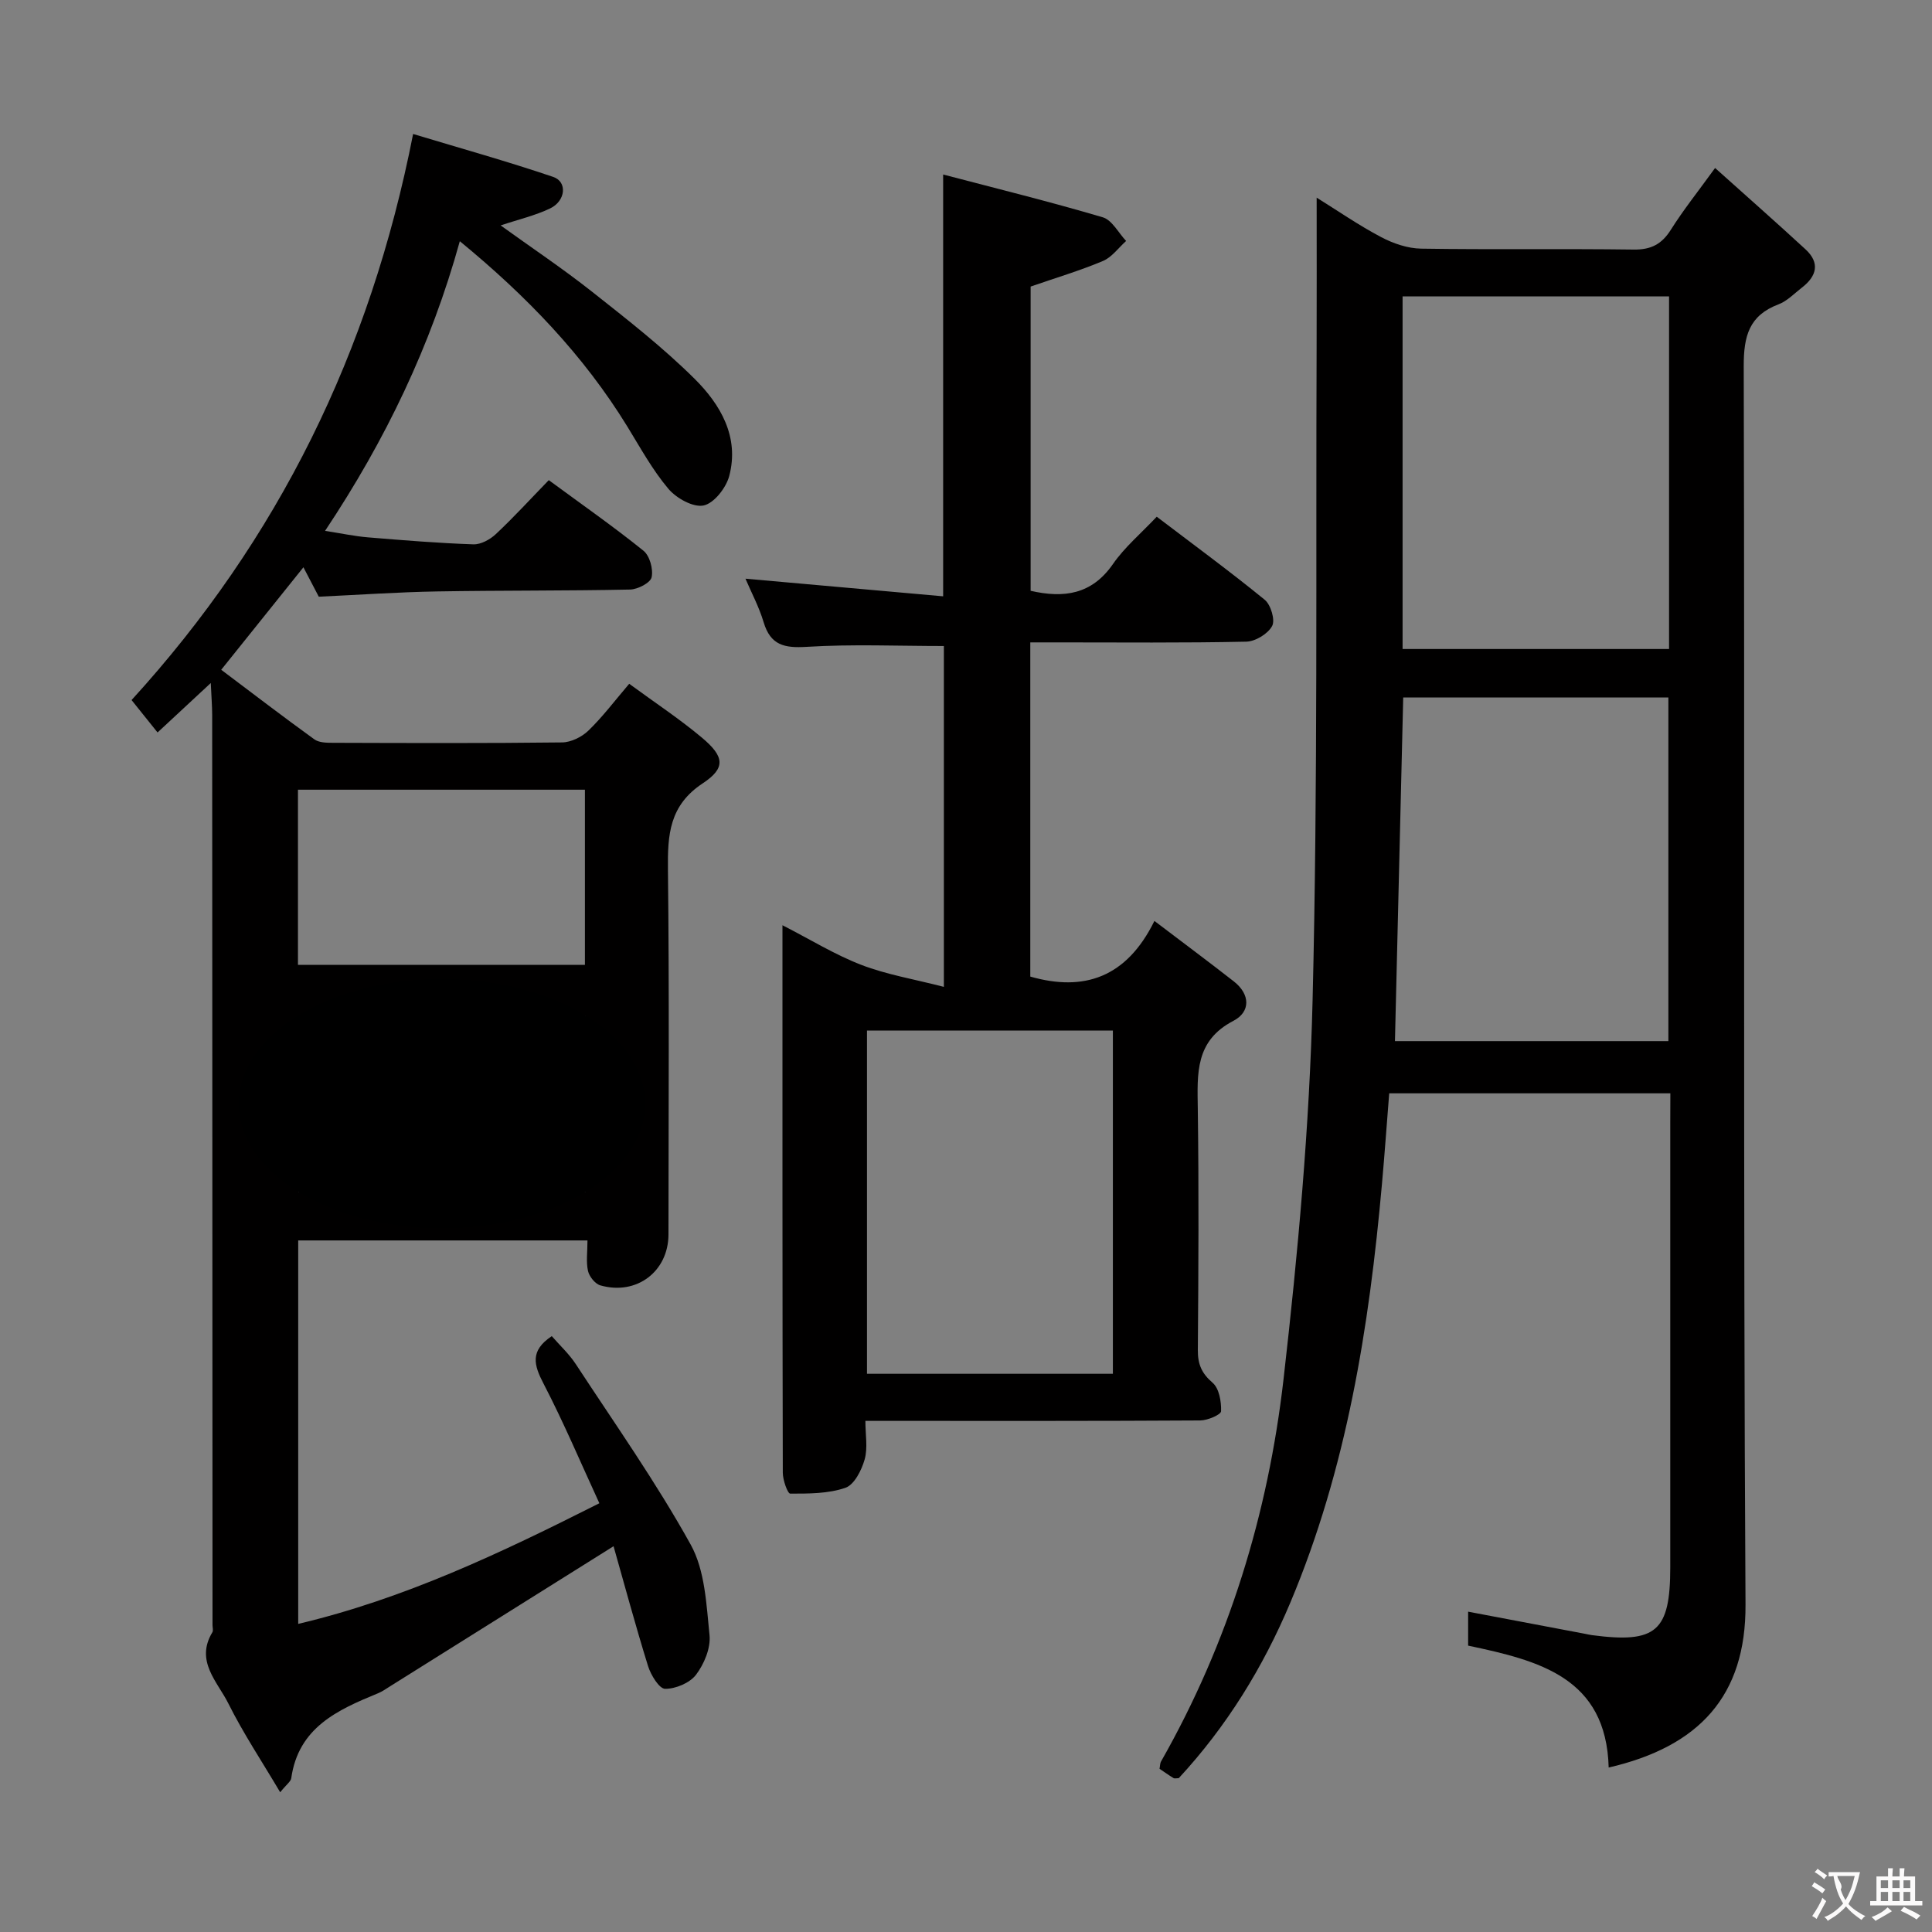 <svg enable-background="new 0 0 400 400" viewBox="0 0 400 400" xmlns="http://www.w3.org/2000/svg"><rect x="0" y="0" width="400" height="400" fill="#808080" stroke="none"/><g fill="#010000"><path d="m43.64 141.41c-4.1 3.81-7.45 6.92-11.02 10.24-2.09-2.61-3.85-4.8-5.38-6.71 30.37-33.3 49.41-71.96 58.29-117.2 9.85 2.97 19.52 5.67 29.01 8.89 2.96 1 2.59 4.97-.64 6.52-3.11 1.49-6.55 2.28-10.25 3.52 6.35 4.58 12.8 8.89 18.87 13.68 7.3 5.77 14.69 11.53 21.28 18.07 5.35 5.31 9.32 12.03 7.18 20.13-.65 2.45-3.14 5.64-5.29 6.1s-5.65-1.49-7.3-3.44c-3.3-3.91-5.81-8.5-8.5-12.89-9.07-14.78-20.88-27.04-34.69-38.38-5.99 21.61-15.34 41.11-27.9 59.97 3.42.53 6.12 1.11 8.84 1.34 7.28.6 14.57 1.2 21.87 1.45 1.55.05 3.46-1 4.66-2.13 3.74-3.51 7.21-7.31 10.95-11.16 6.88 5.06 13.41 9.62 19.6 14.61 1.3 1.04 2.06 3.82 1.69 5.5-.25 1.15-2.87 2.5-4.45 2.54-13.32.28-26.66.16-39.98.39-8.13.14-16.24.71-24.48 1.09-1.01-1.94-2.06-3.96-3.18-6.09-5.76 7.17-11.25 14.03-17.02 21.22 6.51 4.9 12.83 9.74 19.28 14.4.95.69 2.52.72 3.8.72 15.83.05 31.66.11 47.49-.08 1.86-.02 4.1-1.13 5.47-2.46 2.96-2.87 5.46-6.2 8.43-9.68 5.23 3.84 10.36 7.22 15.04 11.14 4.65 3.9 5.02 6.27.2 9.46-6.96 4.59-7.3 10.67-7.22 17.9.29 25.16.12 50.32.11 75.49 0 7.68-6.61 12.71-14.11 10.56-1.08-.31-2.29-1.83-2.55-2.98-.42-1.88-.11-3.93-.11-6.32-20.15 0-39.85 0-59.89 0v79.39c21.91-5.19 41.76-14.58 62.35-24.98-3.86-8.38-7.38-16.72-11.54-24.73-2.01-3.86-2.9-6.82 1.69-9.87 1.64 1.89 3.59 3.68 5 5.84 8.09 12.35 16.63 24.46 23.77 37.34 2.96 5.35 3.24 12.38 3.89 18.74.27 2.66-1.11 5.96-2.79 8.18-1.29 1.71-4.23 2.94-6.41 2.92-1.22-.01-2.95-2.85-3.53-4.71-2.63-8.47-4.93-17.04-7.14-24.81-15.59 9.77-30.9 19.37-46.22 28.97-.84.53-1.67 1.12-2.58 1.49-8.36 3.43-16.45 7.08-17.93 17.57-.1.69-.96 1.26-2.29 2.91-3.83-6.47-7.66-12.22-10.72-18.36-2.25-4.52-6.94-8.79-3.32-14.77.22-.37.03-.98.03-1.48-.02-62.82-.04-125.64-.07-188.47-.01-1.89-.17-3.81-.29-6.58zm77.46 58.35c0-12.33 0-24.33 0-36.26-20.04 0-39.59 0-59.41 0v36.26zm-59.34 46.99h59.48c0-12.23 0-24.27 0-36.5-19.94 0-39.54 0-59.48 0z"/><path d="m345.83 226.36c-19.62 0-38.7 0-58.21 0-.5 6.28-.94 12.53-1.5 18.76-2.65 29.69-7.3 58.95-18.97 86.68-5.66 13.45-13.21 25.67-23.1 36.35-.47 0-.86.12-1.09-.02-.98-.59-1.91-1.26-2.89-1.92.12-.61.09-1.14.32-1.53 14-24.62 22.17-51.28 25.36-79.2 2.98-26.05 5.37-52.28 6.01-78.47 1.1-44.94.65-89.92.83-134.88.04-10.25.01-20.51.01-31.21 4.36 2.71 8.7 5.72 13.33 8.16 2.51 1.33 5.52 2.36 8.32 2.4 14.66.23 29.32-.01 43.98.19 3.61.05 5.83-1.12 7.72-4.13 2.56-4.06 5.57-7.83 9.14-12.76 6.47 5.81 12.67 11.26 18.73 16.85 3.04 2.81 2.31 5.55-.75 7.91-1.58 1.22-3.05 2.79-4.85 3.47-6.09 2.31-7.21 6.56-7.2 12.78.23 85.47-.13 170.95.37 256.42.11 18.91-9.6 29.41-28.33 33.74-.5-18.66-14.42-22.14-29.1-25.24 0-2.31 0-4.71 0-7.03 8.09 1.53 16.14 3.06 24.19 4.58.49.09.97.22 1.46.28 13.31 1.75 16.2-.76 16.2-14.08 0-30.66 0-61.31 0-91.97.02-1.94.02-3.89.02-6.13zm-.27-165c-18.69 0-36.77 0-55.17 0v73.01h55.17c0-24.55 0-48.63 0-73.01zm-55.04 83.04c-.58 24.08-1.15 47.59-1.71 71.15h56.61c0-23.93 0-47.47 0-71.15-18.49 0-36.58 0-54.9 0z"/><path d="m154.34 119.81c13.64 1.22 27.13 2.42 40.93 3.65 0-29.38 0-57.74 0-87.33 11.12 2.92 22.16 5.64 33.05 8.86 1.92.57 3.24 3.22 4.83 4.9-1.58 1.41-2.94 3.36-4.79 4.14-4.69 1.98-9.61 3.44-14.98 5.3v62.99c6.89 1.57 12.67.78 17.05-5.55 2.42-3.49 5.79-6.32 9.06-9.79 7.66 5.83 15.17 11.33 22.36 17.2 1.26 1.03 2.2 4.2 1.53 5.43-.87 1.62-3.47 3.2-5.36 3.24-12.99.28-25.99.15-38.99.15-1.8 0-3.61 0-5.72 0v69.19c11.12 3.18 19.93.21 25.7-11.52 5.99 4.55 11.26 8.47 16.44 12.52 3.43 2.68 3.48 6.31-.08 8.16-7.98 4.14-7.48 10.94-7.38 18.18.23 16.66.14 33.33.01 49.99-.02 2.92.78 4.81 3.06 6.77 1.35 1.16 1.82 3.89 1.75 5.89-.03.72-2.79 1.9-4.31 1.91-21 .13-41.99.09-62.99.09-1.82 0-3.64 0-6.34 0 0 2.86.52 5.59-.15 7.97-.63 2.23-2.15 5.25-3.98 5.88-3.55 1.23-7.59 1.21-11.43 1.21-.54 0-1.54-2.81-1.54-4.33-.09-37.49-.07-74.97-.07-113.35 5.77 2.95 10.85 6.1 16.33 8.21 5.22 2.01 10.86 2.94 17.09 4.55 0-24.69 0-47.72 0-70.57-9.53 0-18.98-.41-28.37.17-4.66.29-7.52-.32-8.95-5.1-.94-3.15-2.53-6.12-3.76-9.01zm25.16 93.55v71.07h50.91c0-23.96 0-47.52 0-71.07-17.16 0-33.93 0-50.91 0z"/></g><ellipse cx="91.5" cy="228.5" rx="42.07" ry="25.8"/><path d="m377.9 391.2c-.2.3-.4.5-.6.8-.7-.6-1.4-1-2.2-1.5.2-.3.4-.5.5-.8.6.4 1.4.8 2.3 1.5zm-1.8 6.1c-.2-.2-.5-.4-.9-.6.4-.6.8-1.2 1.2-1.9s.7-1.3.9-1.9c.3.3.5.5.8.7-.7 1.3-1.4 2.6-2 3.7zm2.2-9c-.3.3-.5.5-.6.8-.6-.6-1.3-1.1-2-1.5.3-.3.5-.5.6-.7.6.5 1.3.9 2 1.4zm.3.2v-.9h2 4.5c-.3 1.3-.6 2.5-1 3.6s-.9 2.1-1.4 3c.4.5 1 1 1.6 1.4s1.2.8 1.9 1.1c-.3.2-.5.4-.8.8-.4-.3-1-.7-1.6-1.2s-1.2-1.1-1.6-1.6c-.5.6-1.1 1.1-1.7 1.6s-1.4.9-2.1 1.4c-.1-.3-.3-.5-.7-.8.6-.2 1.2-.5 1.9-1s1.4-1.1 2-1.8c-.5-.8-.9-1.6-1.2-2.5s-.6-2-.8-3.2c-.4.1-.7.1-1 .1zm2.5 2.7c.3 1 .7 1.7 1 2.2.3-.5.6-1.1 1-2s.6-1.9.9-3h-3.2-.4c.1.9 1.3 1.8.7 2.8z" fill="#fbfafa"/><path d="m396.5 388.5v1.5 3.6h1.5v.9c-.4 0-1 0-1.7 0h-7.9c-.5 0-.9 0-1.2 0v-.9h1.3v-3.5c0-.7 0-1.2 0-1.6h2.4c0-.8 0-1.4 0-1.7h1c0 .3-.1.8-.1 1.7h1.5c0-.8 0-1.4 0-1.7h1c0 .3-.1.9-.1 1.7zm-8.2 9.2c-.2-.3-.5-.5-.8-.8.8-.3 1.4-.6 1.9-.9s1-.7 1.4-1.1c.3.3.6.5.9.8-1.6 1-2.8 1.6-3.4 2zm2.6-6.8v-1.6h-1.5v1.6zm0 2.7v-1.9h-1.5v1.9zm2.4-2.7v-1.6h-1.5v1.6zm0 2.7v-1.9h-1.5v1.9zm.2 2 .7-.8c.4.2.9.5 1.6.8s1.3.7 1.8 1c-.3.3-.5.5-.8.8-.4-.3-1.5-1-3.3-1.8zm2-4.7v-1.6h-1.4v1.6zm0 2.7v-1.9h-1.4v1.9z" fill="#fbfafa"/></svg>